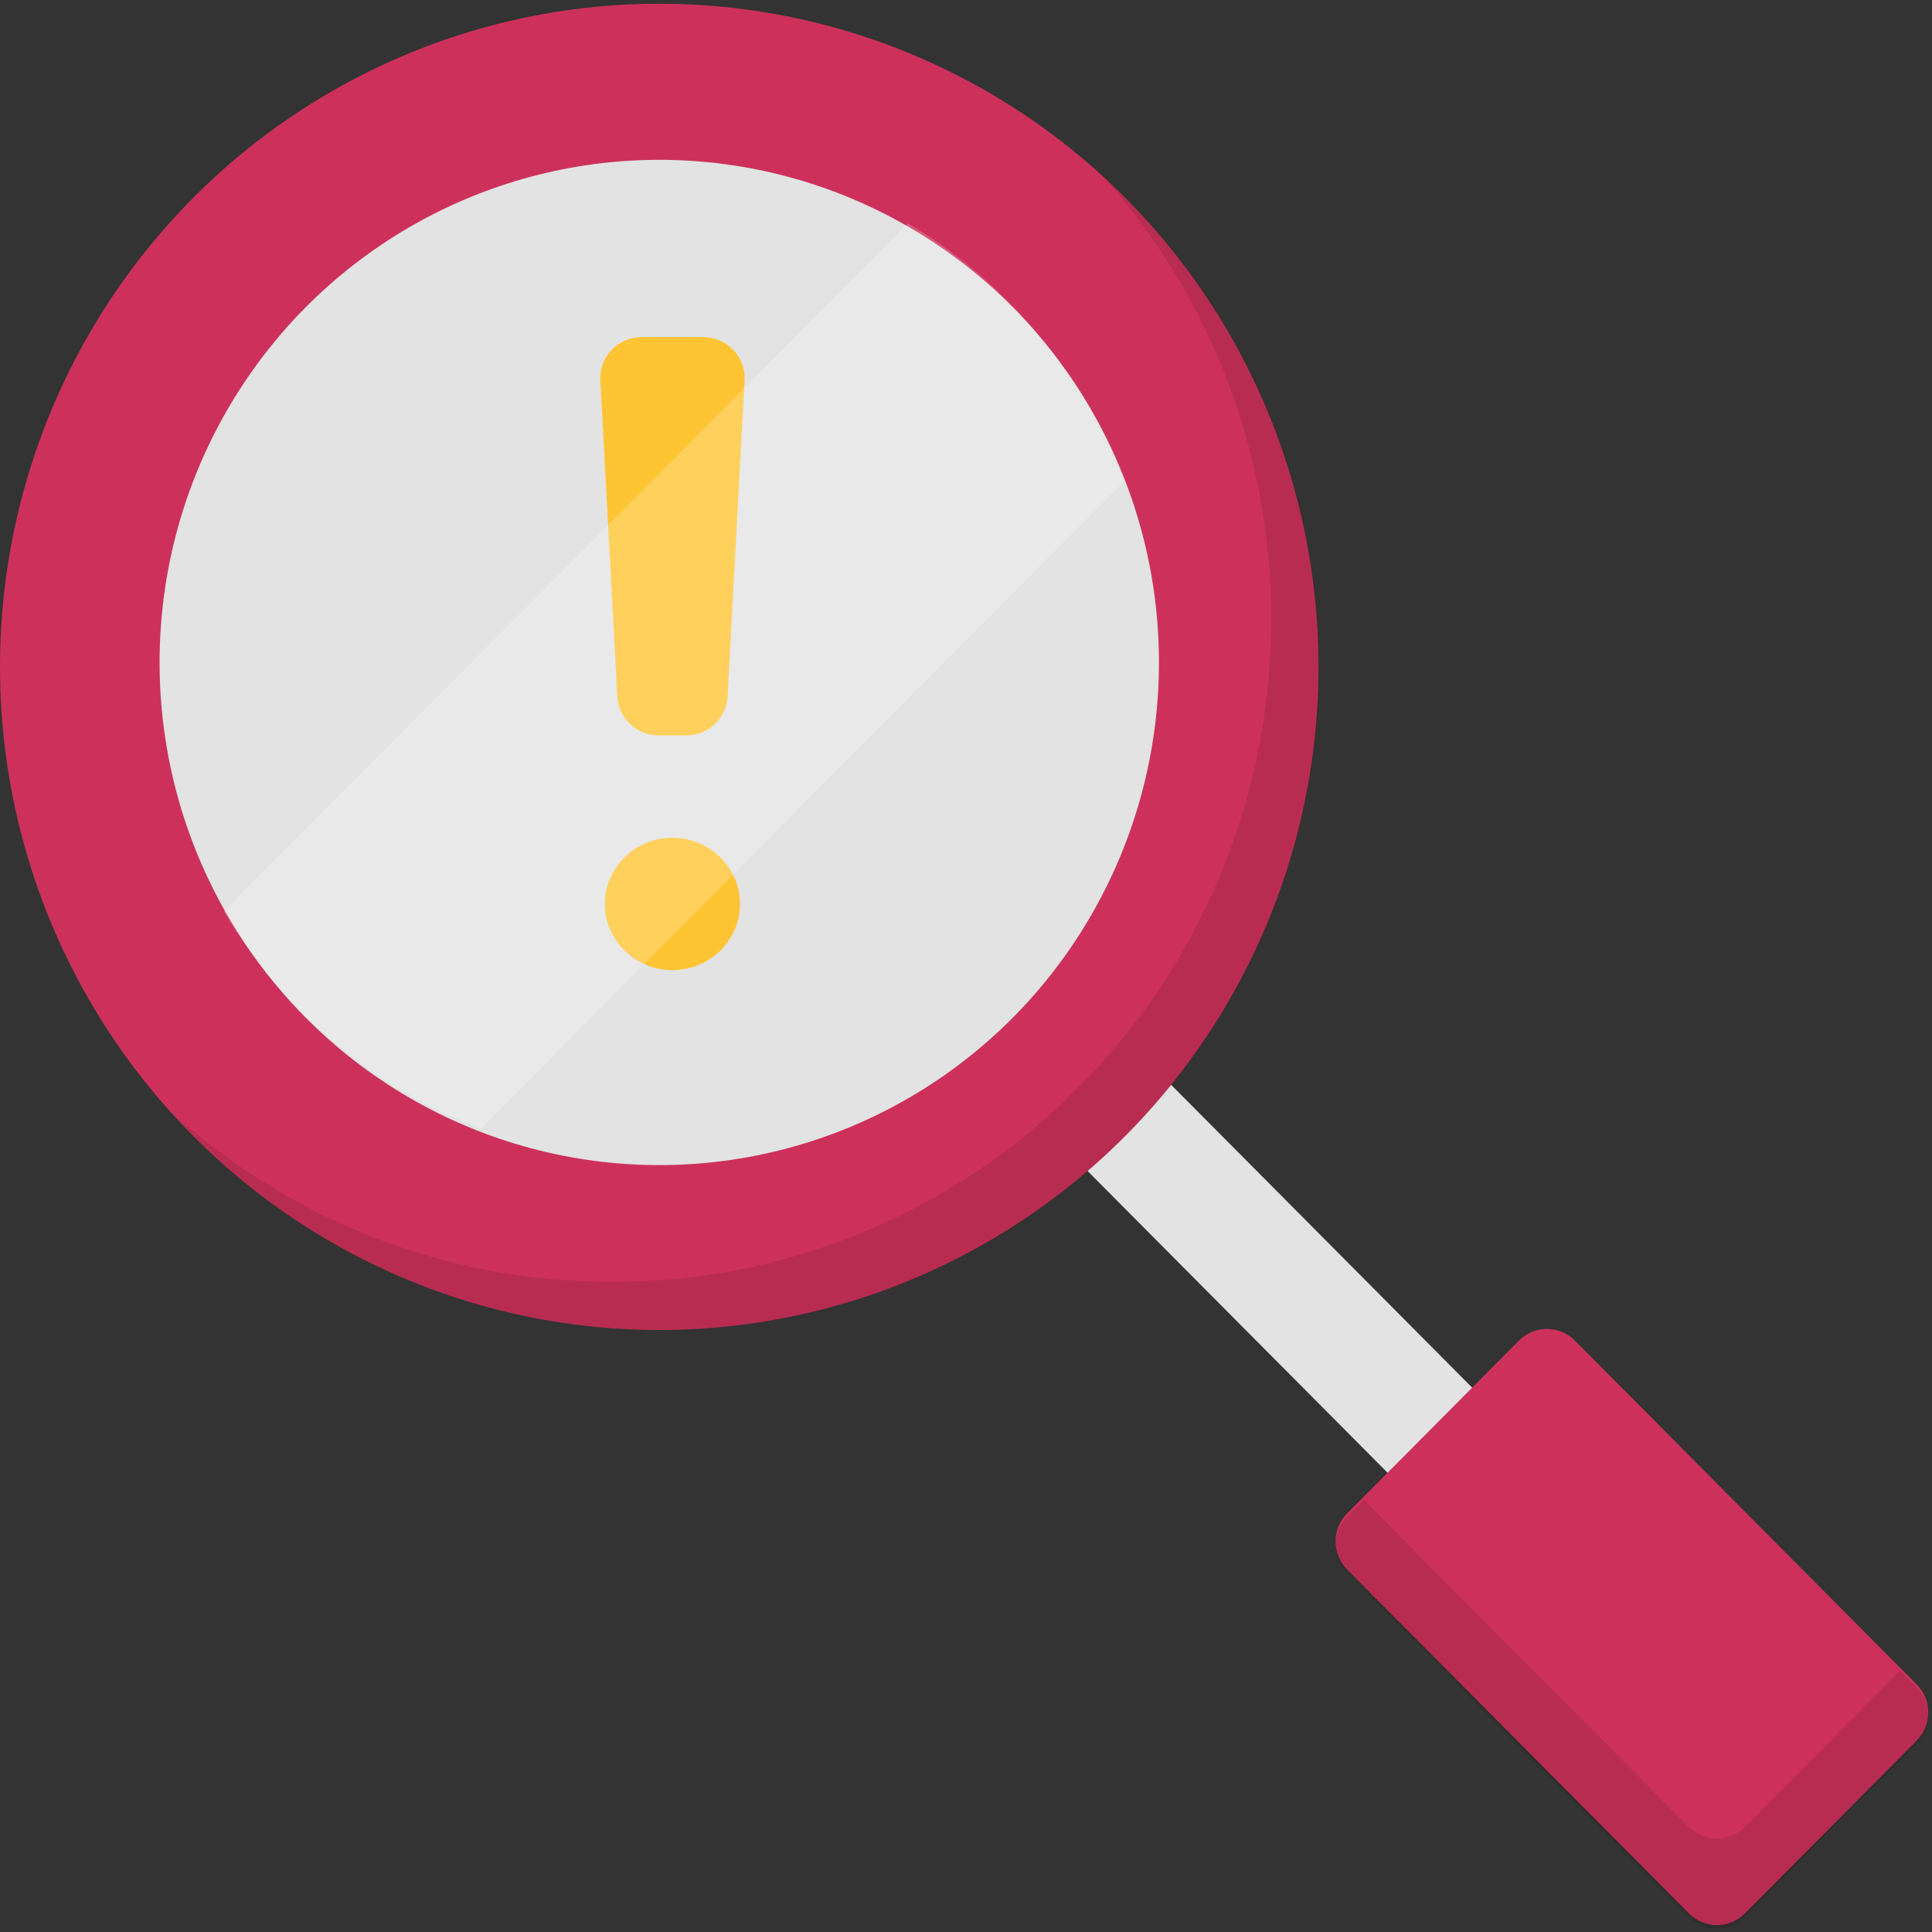 <?xml version="1.0" encoding="UTF-8"?>
<svg width="55px" height="55px" viewBox="0 0 55 55" version="1.1" xmlns="http://www.w3.org/2000/svg" xmlns:xlink="http://www.w3.org/1999/xlink">
    <rect x="0" y="0" width="55" height="55" fill="#333333" stroke="none"/>
    <!-- Generator: Sketch 51.3 (57544) - http://www.bohemiancoding.com/sketch -->
    <title>icon_qualityassurance</title>
    <desc>Created with Sketch.</desc>
    <defs></defs>
    <g id="Page-1" stroke="none" stroke-width="1" fill="none" fill-rule="evenodd">
        <g id="Artboard-6" transform="translate(-547, -181)" fill-rule="nonzero">
            <g id="icon_qualityassurance" transform="translate(547, 181)">
                <polygon id="Shape" fill="#E3E3E3" points="29.905 32.274 40.268 42.697 42.676 40.274 32.638 30.177"></polygon>
                <path d="M54.563,49.553 L49.673,54.472 C49.233,54.914 48.521,54.914 48.081,54.472 L38.351,44.684 C37.911,44.242 37.911,43.525 38.351,43.083 L43.241,38.164 C43.681,37.722 44.393,37.722 44.833,38.164 L54.563,47.952 C55.003,48.394 55.003,49.11 54.563,49.553 Z" id="Shape" fill="#CD315B"></path>
                <path d="M54.09,47.565 L49.673,52.008 C49.233,52.45 48.521,52.45 48.081,52.008 L38.825,42.697 L38.351,43.173 C37.912,43.615 37.912,44.332 38.351,44.774 L48.081,54.562 C48.521,55.004 49.234,55.004 49.673,54.562 L54.563,49.643 C55.003,49.201 55.003,48.484 54.563,48.042 L54.09,47.565 Z" id="Shape" fill="#000000" opacity="0.1"></path>
                <ellipse id="Oval" fill="#CD315B" cx="18.768" cy="18.984" rx="18.768" ry="18.878"></ellipse>
                <path d="M32.051,5.637 C31.823,5.407 31.591,5.185 31.354,4.97 C38.014,12.381 37.793,23.824 30.692,30.966 C23.591,38.109 12.215,38.331 4.848,31.633 C5.062,31.87 5.282,32.104 5.51,32.333 C12.839,39.706 24.722,39.706 32.051,32.333 C39.38,24.961 39.38,13.009 32.051,5.637 Z" id="Shape" fill="#000000" opacity="0.1"></path>
                <ellipse id="Oval" fill="#E3E3E3" cx="18.768" cy="18.859" rx="14.225" ry="14.309"></ellipse>
                <g id="Group" transform="translate(17.047, 9.49)" fill="#FFC433">
                    <path d="M2.48,11.447 L1.712,11.447 C1.078,11.447 0.556,10.959 0.527,10.339 L0.042,1.321 C0.011,0.659 0.551,0.106 1.227,0.106 L2.964,0.106 C3.641,0.106 4.181,0.659 4.15,1.321 L3.665,10.339 C3.636,10.959 3.114,11.447 2.48,11.447 Z" id="Shape"></path>
                    <ellipse id="Oval" cx="2.096" cy="16.244" rx="1.923" ry="1.883"></ellipse>
                </g>
                <path d="M28.712,8.592 C27.833,7.708 26.868,6.964 25.844,6.36 L6.376,25.942 C6.977,26.972 7.716,27.943 8.594,28.827 C10.088,30.329 11.831,31.427 13.69,32.122 L31.987,13.717 C31.297,11.847 30.205,10.094 28.712,8.592 Z" id="Shape" fill="#FFFFFF" opacity="0.2"></path>
            </g>
        </g>
    </g>
</svg>